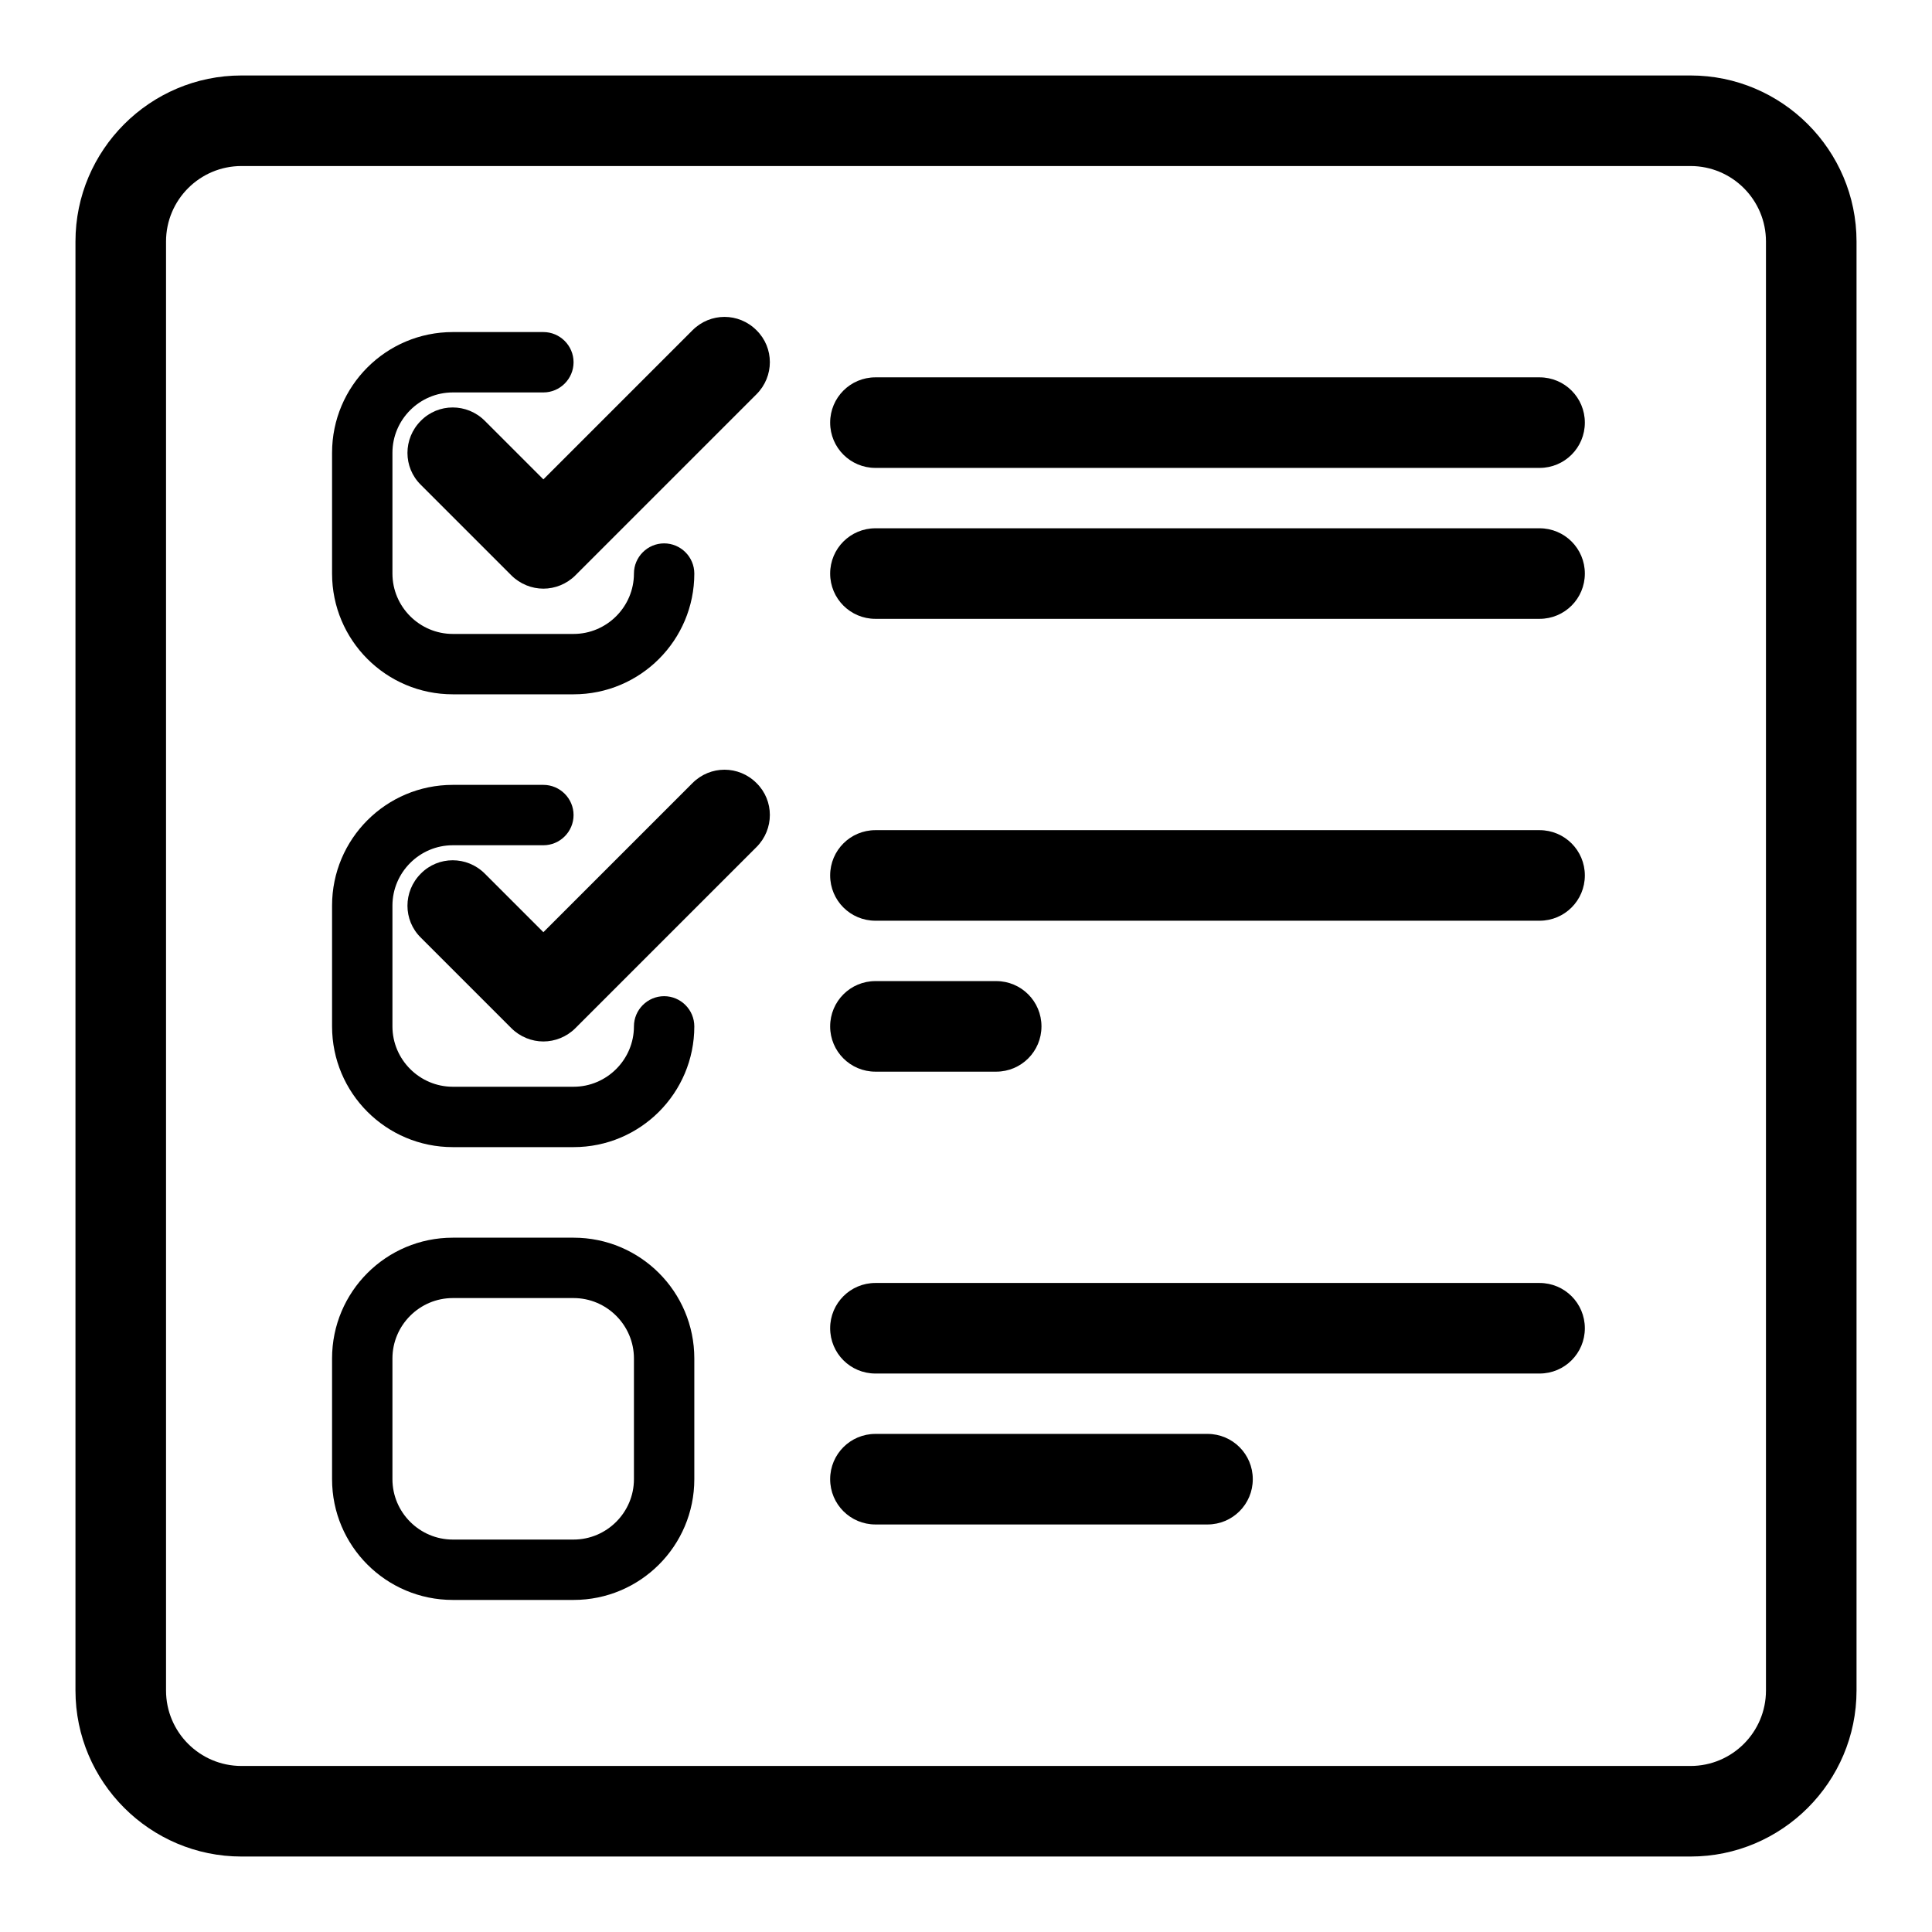 <?xml version="1.0" encoding="utf-8"?>
<!-- Generator: Adobe Illustrator 23.0.4, SVG Export Plug-In . SVG Version: 6.00 Build 0)  -->
<svg version="1.1" id="Layer_1" xmlns="http://www.w3.org/2000/svg" xmlns:xlink="http://www.w3.org/1999/xlink" x="0px" y="0px"
	 viewBox="0 0 64 64" style="enable-background:new 0 0 64 64;" xml:space="preserve">
<g>
	<path d="M56,2.5H8C4.97,2.5,2.5,4.97,2.5,8v48c0,3.03,2.47,5.5,5.5,5.5h48c3.03,0,5.5-2.47,5.5-5.5V8C61.5,4.97,59.03,2.5,56,2.5z
		 M58.5,56c0,1.38-1.12,2.5-2.5,2.5H8c-1.38,0-2.5-1.12-2.5-2.5V8c0-1.38,1.12-2.5,2.5-2.5h48c1.38,0,2.5,1.12,2.5,2.5V56z"/>
	<path d="M15,23h4c2.21,0,4-1.79,4-4c0-0.55-0.45-1-1-1s-1,0.45-1,1c0,1.1-0.9,2-2,2h-4c-1.1,0-2-0.9-2-2v-4c0-1.1,0.9-2,2-2h3
		c0.55,0,1-0.45,1-1s-0.45-1-1-1h-3c-2.21,0-4,1.79-4,4v4C11,21.21,12.79,23,15,23z"/>
	<path d="M51,12.5H29c-0.83,0-1.5,0.67-1.5,1.5s0.67,1.5,1.5,1.5h22c0.83,0,1.5-0.67,1.5-1.5S51.83,12.5,51,12.5z"/>
	<path d="M51,17.5H29c-0.83,0-1.5,0.67-1.5,1.5s0.67,1.5,1.5,1.5h22c0.83,0,1.5-0.67,1.5-1.5S51.83,17.5,51,17.5z"/>
	<path d="M51,27.5H29c-0.83,0-1.5,0.67-1.5,1.5s0.67,1.5,1.5,1.5h22c0.83,0,1.5-0.67,1.5-1.5S51.83,27.5,51,27.5z"/>
	<path d="M29,35.5h4c0.83,0,1.5-0.67,1.5-1.5s-0.67-1.5-1.5-1.5h-4c-0.83,0-1.5,0.67-1.5,1.5S28.17,35.5,29,35.5z"/>
	<path d="M19,41h-4c-2.21,0-4,1.79-4,4v4c0,2.21,1.79,4,4,4h4c2.21,0,4-1.79,4-4v-4C23,42.79,21.21,41,19,41z M21,49
		c0,1.1-0.9,2-2,2h-4c-1.1,0-2-0.9-2-2v-4c0-1.1,0.9-2,2-2h4c1.1,0,2,0.9,2,2V49z"/>
	<path d="M51,42.5H29c-0.83,0-1.5,0.67-1.5,1.5s0.67,1.5,1.5,1.5h22c0.83,0,1.5-0.67,1.5-1.5S51.83,42.5,51,42.5z"/>
	<path d="M40,47.5H29c-0.83,0-1.5,0.67-1.5,1.5s0.67,1.5,1.5,1.5h11c0.83,0,1.5-0.67,1.5-1.5S40.83,47.5,40,47.5z"/>
	<path d="M22.94,10.94L18,15.88l-1.94-1.94c-0.59-0.59-1.54-0.59-2.12,0c-0.59,0.59-0.59,1.54,0,2.12l3,3
		c0.29,0.29,0.68,0.44,1.06,0.44s0.77-0.15,1.06-0.44l6-6c0.59-0.59,0.59-1.54,0-2.12C24.47,10.35,23.53,10.35,22.94,10.94z"/>
	<path d="M22,33c-0.55,0-1,0.45-1,1c0,1.1-0.9,2-2,2h-4c-1.1,0-2-0.9-2-2v-4c0-1.1,0.9-2,2-2h3c0.55,0,1-0.45,1-1s-0.45-1-1-1h-3
		c-2.21,0-4,1.79-4,4v4c0,2.21,1.79,4,4,4h4c2.21,0,4-1.79,4-4C23,33.45,22.55,33,22,33z"/>
	<path d="M22.94,25.94L18,30.88l-1.94-1.94c-0.59-0.59-1.54-0.59-2.12,0c-0.59,0.59-0.59,1.54,0,2.12l3,3
		c0.29,0.29,0.68,0.44,1.06,0.44s0.77-0.15,1.06-0.44l6-6c0.59-0.59,0.59-1.54,0-2.12C24.47,25.35,23.53,25.35,22.94,25.94z"/>
</g>
</svg>

